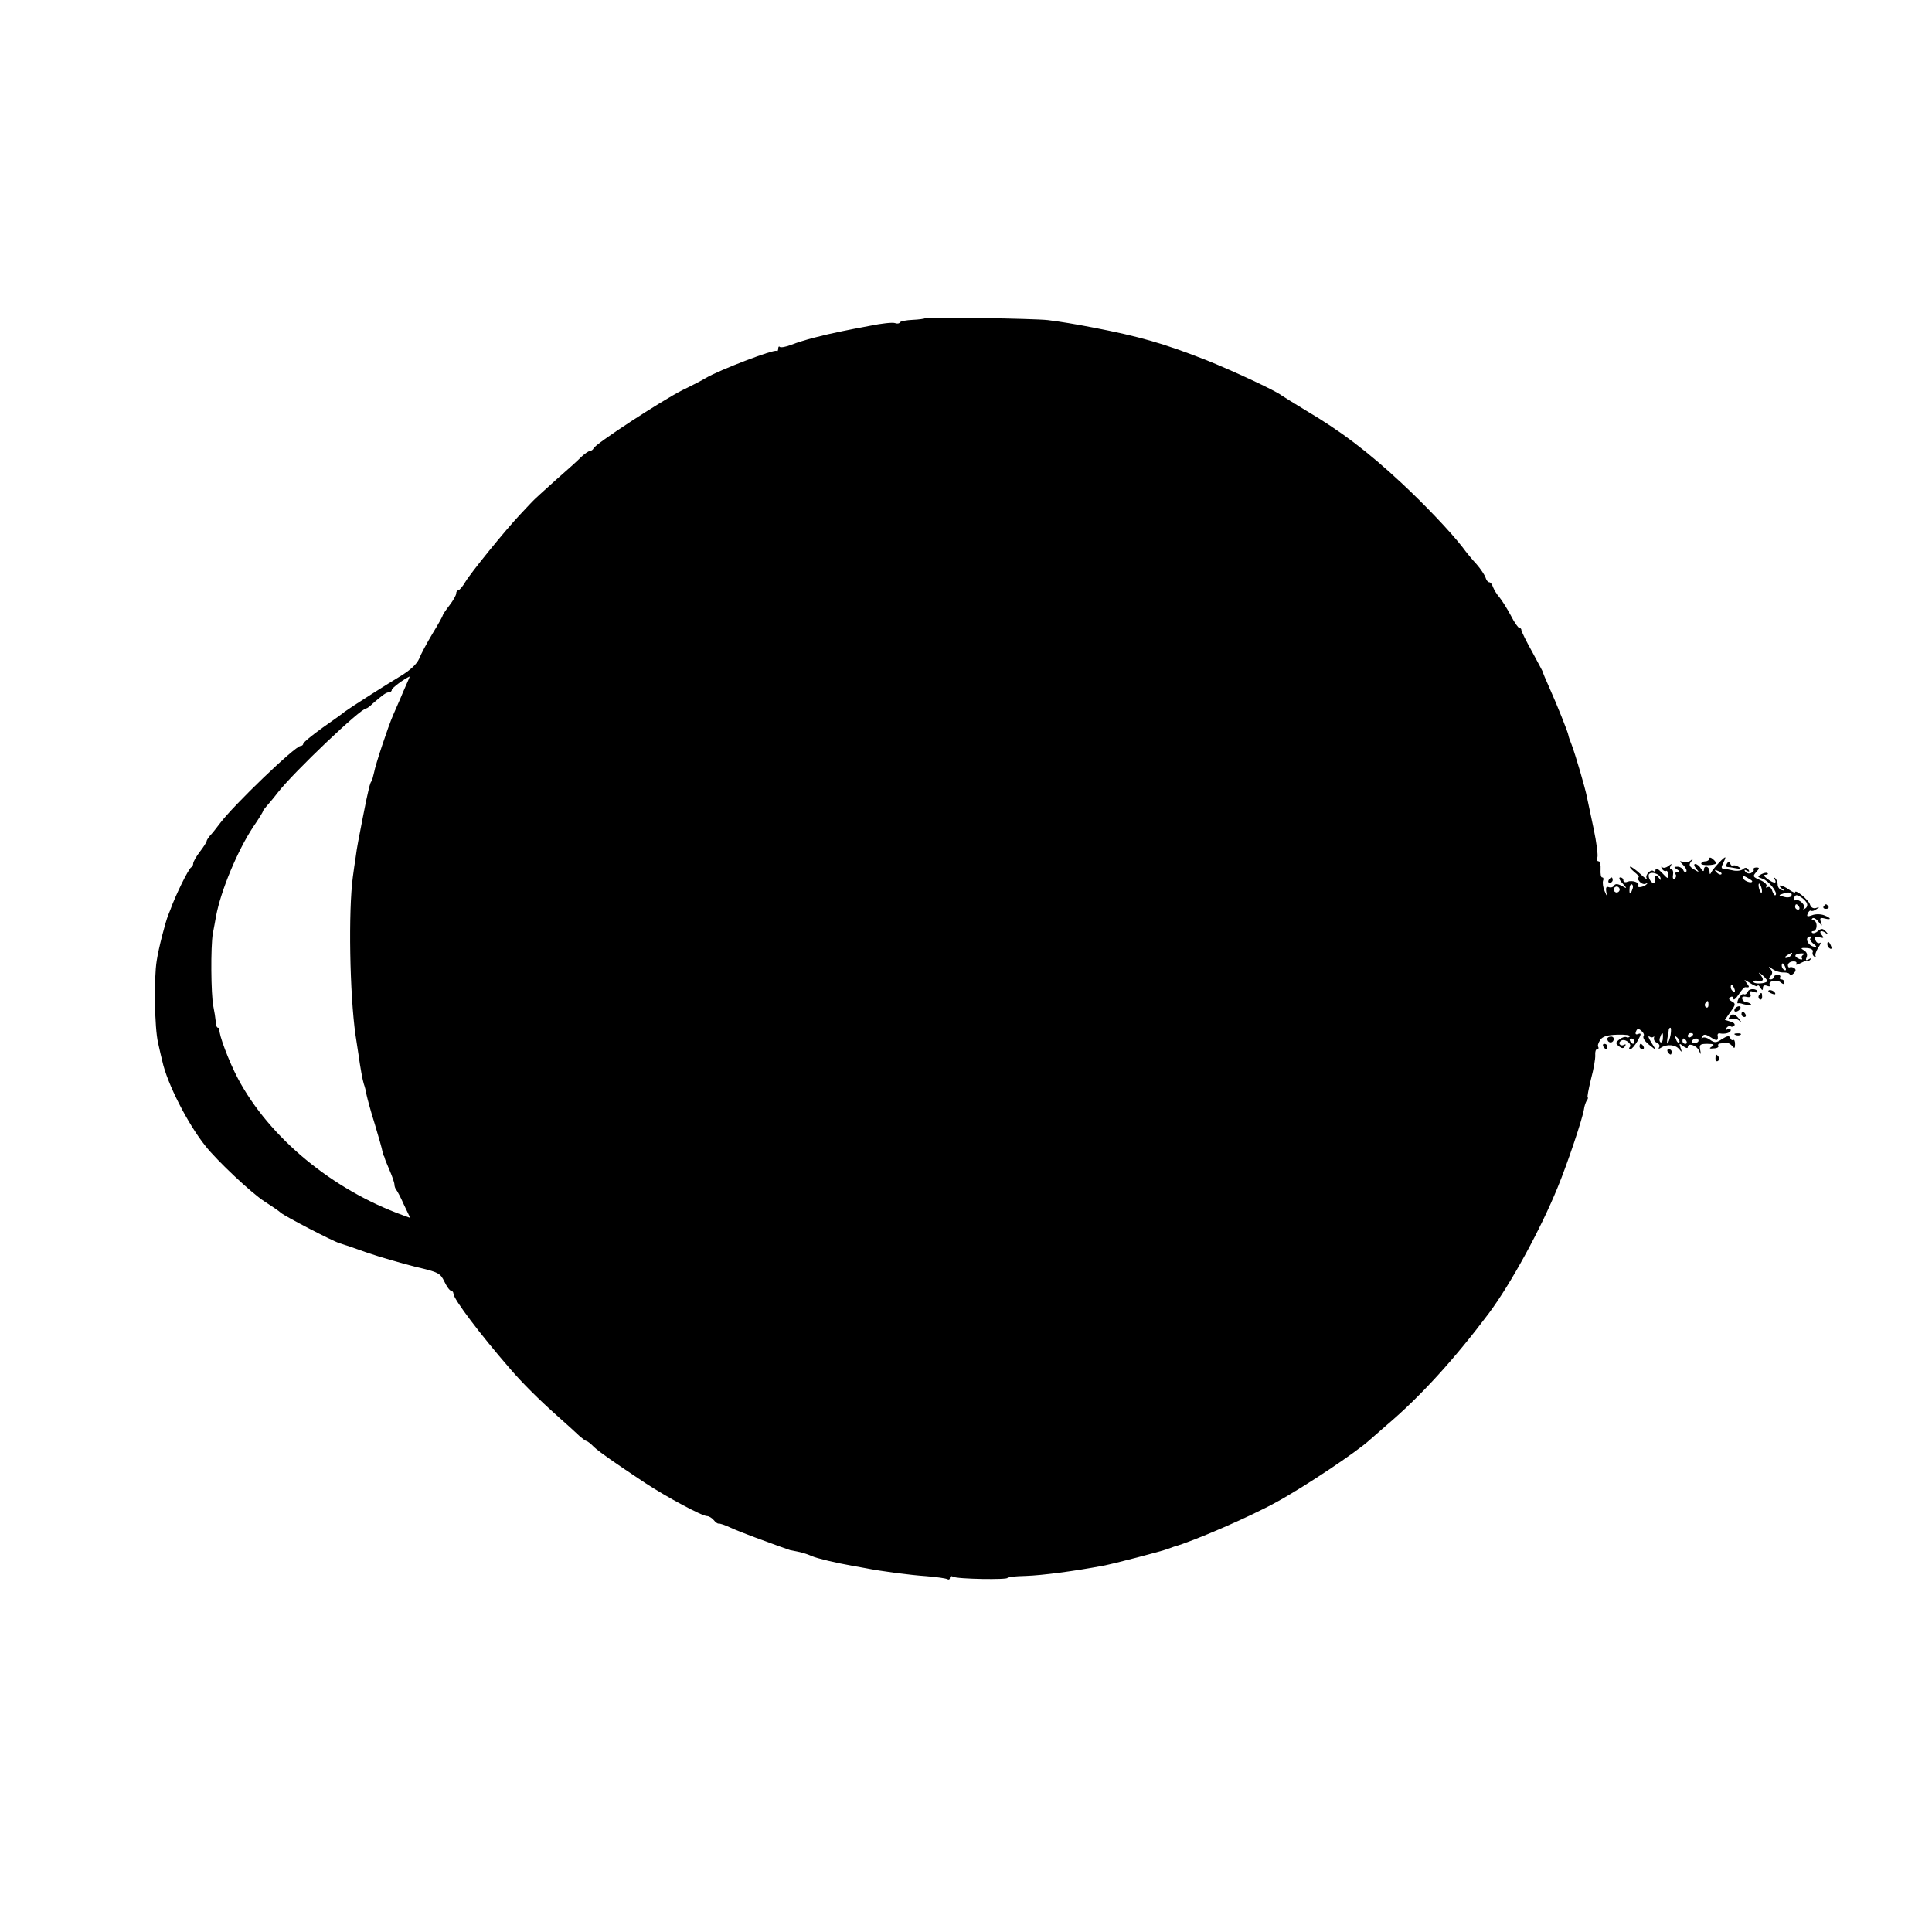 <?xml version="1.0" standalone="no"?>
<!DOCTYPE svg PUBLIC "-//W3C//DTD SVG 20010904//EN"
 "http://www.w3.org/TR/2001/REC-SVG-20010904/DTD/svg10.dtd">
<svg version="1.0" xmlns="http://www.w3.org/2000/svg"
 width="720pt" height="720pt" viewBox="0 0 720 720"
 preserveAspectRatio="xMidYMid meet">
<g transform="translate(0,720) scale(0.1,-0.1)"
fill="#000000" stroke="none">
<path d="M3447 6014 c-2 -2 -23 -5 -46 -6 -23 -1 -44 -5 -47 -9 -2 -5 -11 -6
-19 -3 -8 3 -49 -1 -92 -10 -43 -8 -89 -17 -103 -20 -74 -15 -148 -34 -191
-51 -20 -8 -39 -11 -43 -8 -3 4 -6 0 -6 -7 0 -7 -3 -11 -6 -8 -7 8 -214 -71
-264 -101 -8 -5 -47 -26 -87 -45 -77 -39 -326 -201 -331 -217 -2 -5 -8 -9 -12
-9 -5 0 -20 -10 -33 -22 -12 -13 -56 -52 -97 -88 -40 -36 -80 -72 -87 -80 -8
-8 -29 -31 -47 -50 -52 -55 -182 -215 -202 -249 -10 -17 -22 -31 -26 -31 -4 0
-8 -5 -8 -12 0 -6 -11 -26 -25 -44 -14 -18 -25 -35 -25 -37 0 -3 -17 -34 -38
-68 -21 -35 -44 -78 -50 -94 -9 -20 -32 -42 -70 -65 -57 -34 -188 -118 -207
-132 -5 -5 -43 -32 -83 -60 -39 -28 -72 -55 -72 -60 0 -4 -5 -8 -10 -8 -20 0
-251 -222 -300 -288 -14 -19 -31 -40 -38 -47 -6 -8 -12 -16 -12 -20 0 -3 -11
-21 -25 -39 -14 -18 -25 -38 -25 -44 0 -6 -3 -12 -7 -14 -10 -4 -61 -109 -78
-158 -1 -3 -5 -12 -8 -20 -11 -27 -36 -124 -43 -170 -11 -68 -8 -251 5 -306 6
-27 13 -58 16 -69 18 -83 94 -232 160 -315 44 -56 173 -177 220 -207 28 -18
56 -37 62 -43 17 -14 192 -105 218 -113 11 -3 58 -19 105 -36 47 -16 127 -39
178 -52 87 -20 93 -24 108 -55 9 -19 20 -34 25 -34 5 0 9 -6 9 -12 1 -20 99
-150 210 -278 48 -56 111 -118 175 -175 37 -33 76 -68 86 -78 11 -9 21 -17 24
-17 3 0 17 -10 29 -23 22 -20 78 -59 191 -134 81 -53 211 -123 230 -123 7 0
18 -7 25 -15 6 -8 15 -14 18 -13 4 1 23 -5 42 -14 19 -9 62 -26 95 -38 33 -12
74 -27 90 -33 17 -6 35 -12 40 -14 6 -1 21 -4 35 -7 14 -3 34 -10 45 -15 20
-9 93 -26 150 -36 17 -3 39 -7 50 -9 60 -12 168 -26 228 -30 37 -3 72 -8 77
-11 6 -3 10 -1 10 5 0 6 5 8 12 4 14 -9 208 -12 203 -4 -2 3 29 6 68 7 61 2
183 18 288 38 39 7 222 55 239 62 8 3 20 7 25 9 72 20 282 111 380 165 105 57
304 190 351 234 6 5 34 30 63 55 125 106 252 246 379 415 82 110 193 313 257
470 37 90 92 254 98 291 1 10 6 25 10 32 5 6 6 12 4 12 -3 0 3 30 12 68 10 37
17 77 16 90 -1 12 2 22 7 22 5 0 7 4 4 9 -3 4 1 16 8 26 9 13 28 18 64 19 28
1 48 -2 46 -6 -3 -5 -9 -6 -13 -3 -5 2 -16 -1 -25 -8 -16 -12 -16 -15 -3 -26
12 -9 17 -9 23 0 4 7 3 9 -4 5 -6 -3 -13 -2 -16 3 -3 5 1 11 8 14 16 6 40 -16
29 -26 -3 -4 -2 -7 3 -7 5 0 17 14 27 31 14 25 14 30 3 26 -10 -4 -13 -1 -9 9
4 11 9 12 19 3 8 -6 12 -14 10 -18 -6 -9 3 -22 28 -41 19 -15 19 -15 0 15 -10
16 -14 26 -7 22 6 -4 13 -4 16 0 2 5 2 2 1 -5 -2 -7 3 -15 11 -18 8 -4 12 -11
8 -17 -4 -6 -1 -7 8 -1 22 14 53 11 67 -6 10 -13 11 -12 5 5 -6 18 -5 18 10 6
10 -7 17 -9 17 -3 0 17 33 7 42 -14 7 -16 8 -16 4 4 -4 19 0 22 27 22 24 0 28
-3 17 -10 -12 -7 -10 -9 7 -7 12 0 19 5 17 9 -3 4 0 9 5 9 6 1 17 2 24 3 6 1
17 -5 22 -12 9 -11 11 -9 11 7 0 11 -3 18 -7 15 -4 -2 -9 1 -11 8 -3 9 -11 8
-30 -4 -22 -15 -28 -15 -45 -3 -11 8 -24 11 -28 7 -5 -4 -5 -1 -1 5 5 10 13 9
32 -3 22 -15 29 -13 25 8 0 5 2 7 7 7 21 -4 42 2 42 12 0 5 -5 7 -12 3 -7 -4
-8 -3 -4 5 4 6 11 9 16 6 5 -3 11 -1 14 4 3 5 -4 11 -15 14 l-21 6 21 30 c20
27 20 31 5 39 -11 6 -13 11 -5 16 6 4 11 1 11 -6 0 -7 9 0 19 15 10 16 21 28
25 28 17 -2 17 0 5 16 -12 14 -10 14 14 -1 15 -10 27 -14 27 -10 0 5 5 2 10
-6 7 -12 10 -12 10 -1 0 8 6 11 16 7 8 -3 13 -2 10 3 -9 14 25 23 40 10 10 -8
14 -8 14 0 0 6 -5 11 -11 11 -5 0 -8 4 -5 8 3 5 -1 9 -9 9 -8 0 -15 -4 -15 -9
0 -4 -5 -8 -11 -8 -8 0 -8 4 0 13 8 10 7 17 -2 27 -8 10 -6 9 8 -1 11 -8 30
-14 43 -13 12 0 22 -3 22 -8 0 -5 6 -3 14 4 9 9 10 15 3 20 -6 4 -14 5 -17 3
-4 -2 -7 2 -7 8 0 7 9 14 19 14 10 1 16 -3 12 -9 -4 -5 4 -4 17 3 13 7 25 10
26 8 1 -2 5 0 10 5 5 6 2 6 -6 1 -11 -6 -13 -4 -8 8 4 10 0 20 -11 26 -13 7
-11 9 11 8 17 -1 25 -7 23 -14 -3 -7 0 -15 7 -19 7 -4 9 -3 4 1 -4 5 0 19 9
33 9 13 12 22 6 18 -5 -3 -13 1 -16 10 -5 13 -2 15 14 11 17 -4 19 -3 9 9 -13
16 1 19 19 4 7 -5 6 -2 -2 7 -13 14 -18 14 -31 3 -8 -7 -18 -10 -22 -6 -3 3
-1 6 5 6 7 0 12 9 12 20 0 11 -5 20 -12 20 -6 0 -8 3 -4 7 4 5 15 -1 23 -12
14 -18 15 -18 9 -1 -5 15 -2 17 14 13 27 -7 25 2 -2 12 -13 5 -33 5 -45 0 -17
-6 -21 -5 -16 6 3 8 8 13 12 11 4 -3 13 0 21 6 12 8 12 9 -2 4 -11 -3 -19 2
-23 14 -5 17 -55 57 -55 45 0 -4 -10 1 -22 9 -12 9 -27 16 -33 16 -5 0 -3 -5
5 -11 13 -9 13 -10 0 -6 -8 2 -15 11 -15 20 0 8 -4 19 -9 24 -5 4 -6 3 -2 -4
10 -17 -4 -16 -28 2 -13 10 -15 15 -6 15 7 0 11 3 7 6 -3 3 -13 1 -23 -4 -16
-9 -15 -10 5 -17 22 -7 58 -52 48 -61 -3 -3 -8 4 -12 15 -3 12 -11 18 -17 15
-6 -4 -8 -2 -5 3 4 6 -7 16 -23 23 -28 12 -29 14 -15 30 13 14 13 17 0 17 -8
0 -12 -4 -10 -8 3 -4 -2 -9 -10 -13 -8 -3 -17 0 -21 6 -5 7 -2 8 6 3 9 -5 11
-4 6 4 -6 8 -12 9 -20 2 -7 -6 -23 -8 -37 -5 -13 3 -29 6 -36 6 -8 1 -9 7 -2
19 5 10 9 20 9 23 0 8 -47 -42 -53 -56 -4 -8 -6 -7 -6 5 -1 19 -21 24 -21 5 0
-7 -5 -5 -11 5 -5 9 -15 17 -21 17 -6 0 -5 -7 3 -17 13 -15 12 -15 -8 -3 -18
11 -20 17 -10 30 9 12 9 13 -2 3 -7 -6 -21 -9 -30 -5 -13 5 -13 3 2 -12 10
-10 15 -21 11 -25 -4 -3 -9 0 -11 7 -3 6 -12 12 -21 12 -15 0 -15 -2 -2 -10
11 -7 11 -10 2 -10 -7 0 -11 -4 -7 -9 3 -5 1 -12 -4 -16 -6 -3 -8 3 -6 15 2
11 -1 20 -6 20 -6 0 -7 6 -3 13 6 9 5 9 -8 0 -8 -7 -19 -9 -23 -5 -5 4 -5 1
-1 -6 4 -7 11 -10 15 -8 4 3 7 -4 8 -15 2 -16 -2 -15 -23 8 -13 14 -24 20 -24
13 0 -7 -3 -10 -7 -7 -10 10 -34 -14 -26 -27 3 -6 -7 1 -24 17 -16 15 -33 27
-37 27 -5 0 2 -9 15 -20 13 -10 20 -19 15 -20 -5 0 -3 -7 4 -15 7 -8 17 -12
24 -8 6 3 7 2 3 -2 -10 -11 -39 -16 -32 -5 7 11 -22 21 -40 14 -8 -4 -15 -1
-15 5 0 6 -5 11 -12 11 -6 0 -3 -10 8 -21 19 -22 19 -22 -3 -10 -15 8 -24 8
-28 0 -4 -6 -13 -8 -20 -5 -9 3 -11 -3 -9 -17 4 -19 3 -19 -6 2 -6 14 -8 31
-6 38 3 7 2 13 -3 13 -5 0 -7 14 -6 30 1 17 -2 30 -7 30 -6 0 -8 6 -5 14 3 8
-3 56 -14 108 -11 51 -22 104 -25 118 -6 32 -42 155 -57 195 -7 17 -12 32 -12
35 -1 10 -43 115 -70 175 -15 33 -26 60 -25 60 1 0 -17 33 -39 74 -23 41 -41
78 -41 82 0 5 -3 9 -8 9 -4 0 -19 21 -32 47 -14 26 -33 56 -42 67 -10 11 -20
28 -24 38 -3 10 -9 18 -14 18 -5 0 -11 8 -14 18 -3 9 -18 32 -33 49 -16 17
-39 45 -52 63 -45 58 -141 159 -228 240 -127 118 -226 193 -356 270 -45 27
-86 53 -92 57 -21 17 -185 93 -280 131 -158 62 -249 88 -420 121 -67 13 -122
22 -170 28 -52 6 -452 12 -458 7z m-1944 -1391 c-13 -32 -31 -71 -38 -88 -18
-41 -66 -185 -71 -214 -3 -14 -7 -28 -10 -33 -5 -7 -7 -16 -19 -70 -5 -24 -20
-100 -30 -153 -3 -16 -8 -45 -10 -63 -3 -17 -7 -49 -10 -70 -17 -126 -12 -436
10 -590 4 -26 9 -58 11 -72 7 -50 15 -95 20 -110 3 -8 8 -26 10 -40 3 -14 16
-63 31 -110 14 -47 27 -92 28 -100 2 -8 4 -16 5 -17 2 -2 3 -6 4 -10 1 -5 10
-25 19 -47 9 -21 17 -44 17 -51 0 -6 3 -14 6 -18 3 -3 17 -28 29 -56 l24 -50
-27 10 c-263 95 -498 289 -615 509 -34 64 -73 168 -69 183 1 4 -1 7 -6 7 -4 0
-8 10 -8 23 -1 12 -5 38 -9 57 -9 44 -10 223 -2 270 4 19 9 49 12 65 18 96 80
245 139 334 20 29 36 55 36 58 0 2 6 10 13 18 6 7 26 30 42 51 58 75 311 316
330 314 3 0 14 8 24 18 37 32 50 42 61 42 5 0 10 4 10 9 0 7 46 41 67 50 1 1
-10 -25 -24 -56z m4912 -681 c-3 -3 -11 0 -18 7 -9 10 -8 11 6 5 10 -3 15 -9
12 -12z m-227 -13 c3 -11 1 -11 -7 1 -10 13 -15 8 -12 -12 0 -5 -3 -8 -8 -8
-10 0 -22 26 -15 33 10 10 38 0 42 -14z m342 -13 c0 -10 -30 0 -34 11 -4 11
-1 11 14 3 11 -6 20 -12 20 -14z m-447 -31 c-7 -21 -12 -19 -10 4 0 11 5 18 9
15 4 -3 5 -11 1 -19z m483 -1 c1 -9 0 -13 -4 -10 -3 4 -7 14 -8 22 -1 9 0 13
4 10 3 -4 7 -14 8 -22z m-532 -5 c-3 -5 -10 -7 -15 -3 -5 3 -7 10 -3 15 3 5
10 7 15 3 5 -3 7 -10 3 -15z m641 -19 c-3 -4 -15 -6 -27 -2 -21 5 -21 6 -2 12
21 8 37 3 29 -10z m59 -27 c3 -7 0 -15 -7 -19 -7 -4 -9 -4 -5 1 10 10 -19 38
-32 30 -5 -3 -7 0 -4 9 5 12 9 13 25 3 10 -6 21 -17 23 -24z m-29 -13 c3 -5 1
-10 -4 -10 -6 0 -11 5 -11 10 0 6 2 10 4 10 3 0 8 -4 11 -10z m42 -117 c-4 -3
1 -12 11 -20 13 -10 14 -13 2 -11 -25 5 -36 38 -13 38 4 0 3 -3 0 -7z m-72
-63 c-3 -5 -12 -10 -18 -10 -7 0 -6 4 3 10 19 12 23 12 15 0z m47 3 c-6 -3
-10 -9 -7 -14 4 -5 -1 -6 -9 -3 -23 9 -19 20 7 21 12 0 16 -1 9 -4z m-68 -49
c3 -8 2 -12 -4 -9 -6 3 -10 10 -10 16 0 14 7 11 14 -7z m-68 -51 c-8 -9 -46
-11 -51 -3 -3 5 4 7 15 5 23 -4 26 5 8 25 -7 8 -3 6 10 -4 12 -11 20 -21 18
-23z m-122 -29 c3 -8 2 -12 -4 -9 -6 3 -10 10 -10 16 0 14 7 11 14 -7z m-97
-59 c0 -8 -4 -12 -9 -9 -5 3 -6 10 -3 15 9 13 12 11 12 -6z m-141 -111 c-3
-15 -8 -29 -11 -32 -3 -3 -3 5 -1 19 2 13 5 27 5 32 1 4 3 7 6 7 3 0 3 -12 1
-26z m-29 -13 c0 -11 -5 -18 -9 -15 -4 3 -5 11 -1 19 7 21 12 19 10 -4z m113
15 c0 -3 -4 -8 -10 -11 -5 -3 -10 -1 -10 4 0 6 5 11 10 11 6 0 10 -2 10 -4z
m-52 -31 c-3 -3 -9 2 -12 12 -6 14 -5 15 5 6 7 -7 10 -15 7 -18z m-168 5 c0
-5 -2 -10 -4 -10 -3 0 -8 5 -11 10 -3 6 -1 10 4 10 6 0 11 -4 11 -10z m195 0
c3 -5 1 -10 -4 -10 -6 0 -11 5 -11 10 0 6 2 10 4 10 3 0 8 -4 11 -10z m45 2
c0 -5 -7 -9 -15 -9 -8 0 -12 4 -9 9 3 4 9 8 15 8 5 0 9 -4 9 -8z"/>
<path d="M6370 4000 c0 -5 -7 -10 -15 -10 -8 0 -15 -4 -15 -9 0 -7 47 -7 55 1
2 2 -3 9 -11 16 -8 7 -14 8 -14 2z"/>
<path d="M6436 3982 c-4 -7 -4 -12 1 -13 4 0 19 -2 33 -5 18 -3 21 -2 10 5 -8
5 -17 8 -21 5 -4 -2 -9 1 -11 8 -3 9 -6 9 -12 0z"/>
<path d="M5995 3920 c-3 -5 -1 -10 4 -10 6 0 11 5 11 10 0 6 -2 10 -4 10 -3 0
-8 -4 -11 -10z"/>
<path d="M6796 3822 c-3 -5 1 -9 9 -9 8 0 12 4 9 9 -3 4 -7 8 -9 8 -2 0 -6 -4
-9 -8z"/>
<path d="M6810 3681 c0 -6 4 -13 10 -16 6 -3 7 1 4 9 -7 18 -14 21 -14 7z"/>
<path d="M6514 3505 c-4 -8 -10 -13 -15 -10 -4 3 -13 -4 -19 -15 -6 -11 -7
-20 -3 -19 4 1 10 0 13 -1 16 -6 41 -7 35 -2 -4 4 -12 7 -17 7 -6 0 -13 5 -15
12 -3 8 3 11 16 8 14 -3 18 1 14 11 -4 10 0 12 11 8 9 -3 16 -4 16 -1 0 13
-31 15 -36 2z"/>
<path d="M6590 3506 c0 -2 7 -7 16 -10 8 -3 12 -2 9 4 -6 10 -25 14 -25 6z"/>
<path d="M6555 3491 c-3 -5 -2 -12 3 -15 5 -3 9 1 9 9 0 17 -3 19 -12 6z"/>
<path d="M6465 3440 c-3 -5 -2 -10 4 -10 5 0 13 5 16 10 3 6 2 10 -4 10 -5 0
-13 -4 -16 -10z"/>
<path d="M6490 3420 c0 -5 5 -10 11 -10 5 0 7 5 4 10 -3 6 -8 10 -11 10 -2 0
-4 -4 -4 -10z"/>
<path d="M6444 3408 c-5 -7 -2 -9 8 -5 9 3 22 0 29 -6 11 -10 11 -9 0 6 -16
20 -27 22 -37 5z"/>
<path d="M6468 3343 c7 -3 16 -2 19 1 4 3 -2 6 -13 5 -11 0 -14 -3 -6 -6z"/>
<path d="M5990 3329 c0 -15 18 -19 23 -6 3 8 -1 14 -9 14 -8 0 -14 -4 -14 -8z"/>
<path d="M5975 3300 c3 -5 8 -10 11 -10 2 0 4 5 4 10 0 6 -5 10 -11 10 -5 0
-7 -4 -4 -10z"/>
<path d="M6110 3300 c0 -5 5 -10 11 -10 5 0 7 5 4 10 -3 6 -8 10 -11 10 -2 0
-4 -4 -4 -10z"/>
<path d="M6215 3280 c3 -5 8 -10 11 -10 2 0 4 5 4 10 0 6 -5 10 -11 10 -5 0
-7 -4 -4 -10z"/>
<path d="M6393 3255 c0 -8 4 -12 9 -9 5 3 6 10 3 15 -9 13 -12 11 -12 -6z"/>
</g>
</svg>
